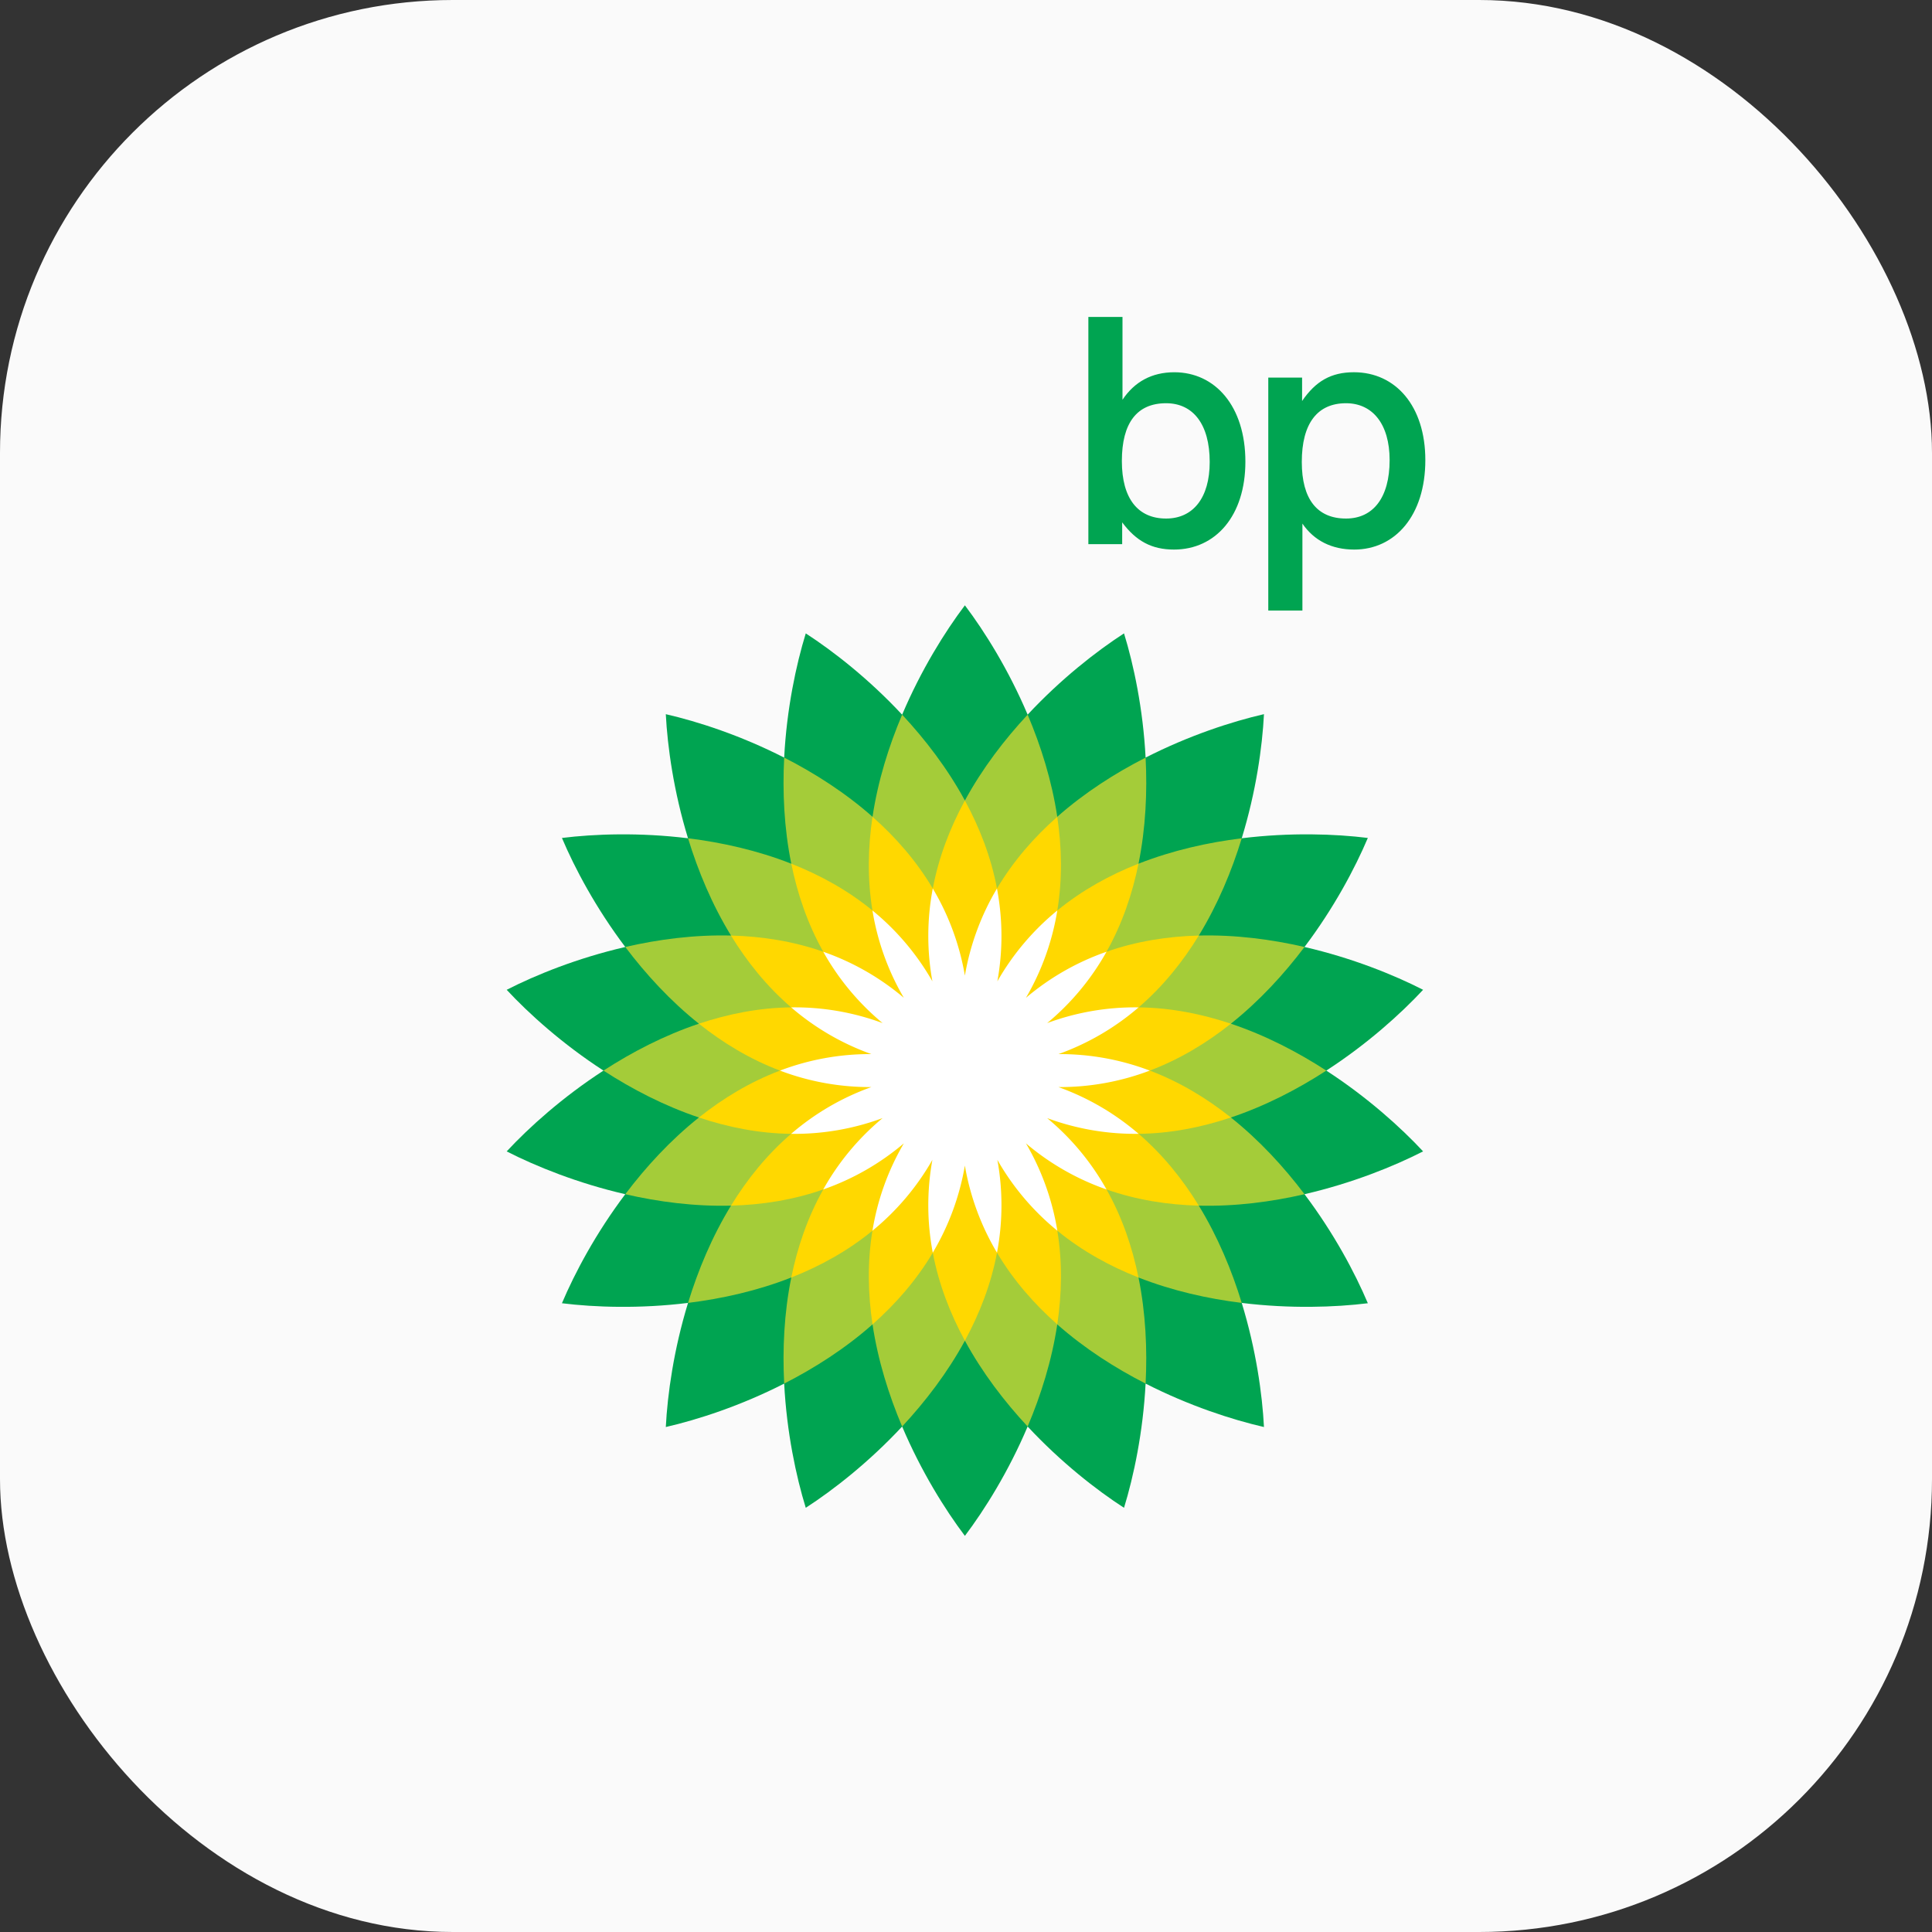 <svg xmlns="http://www.w3.org/2000/svg" width="128" height="128" viewBox="0 0 128 128">
    <rect x="0" y="0" width="128" height="128" fill="#333333" stroke="none"/>
    <g fill="none" fill-rule="evenodd">
        <rect width="128" height="128" fill="#FAFAFA" rx="30"/>
        <path fill="#00A451" d="M51.954 50.194c.167-3.228.79-6.152 1.43-8.23 1.825 1.181 4.182 3.02 6.385 5.386 1.261-2.977 2.845-5.51 4.157-7.246 1.311 1.735 2.897 4.27 4.158 7.244 2.203-2.364 4.56-4.203 6.385-5.385.64 2.078 1.262 5.003 1.43 8.23 2.878-1.469 5.722-2.39 7.842-2.878-.11 2.172-.525 5.133-1.473 8.223 3.208-.396 6.196-.29 8.354-.022-.847 2.003-2.248 4.644-4.196 7.224 3.15.725 5.921 1.847 7.858 2.836-1.482 1.593-3.7 3.595-6.413 5.353 2.712 1.76 4.931 3.761 6.413 5.353-1.937.99-4.708 2.111-7.858 2.837 1.948 2.58 3.35 5.221 4.197 7.224-2.158.267-5.147.374-8.355-.022.948 3.09 1.362 6.051 1.473 8.223-2.12-.487-4.963-1.408-7.843-2.878-.167 3.227-.79 6.152-1.429 8.23-1.825-1.18-4.182-3.02-6.385-5.385-1.26 2.975-2.847 5.51-4.158 7.245-1.31-1.736-2.896-4.27-4.157-7.245-2.203 2.365-4.56 4.204-6.385 5.385-.64-2.078-1.263-5.002-1.43-8.229-2.879 1.47-5.722 2.39-7.842 2.877.11-2.172.525-5.133 1.472-8.223-3.208.396-6.196.29-8.354.022.847-2.003 2.25-4.644 4.196-7.224-3.15-.725-5.92-1.846-7.857-2.836 1.481-1.593 3.701-3.595 6.413-5.353-2.712-1.759-4.932-3.76-6.413-5.353 1.936-.99 4.707-2.11 7.857-2.836-1.947-2.58-3.349-5.22-4.196-7.224 2.158-.268 5.146-.375 8.353.021-.947-3.09-1.36-6.05-1.472-8.222 2.12.486 4.964 1.408 7.843 2.878zM63.926 70.93v.001h.001z"/>
        <path fill="#A4CC39" d="M46.304 74.037c-2.292-.769-4.427-1.879-6.322-3.107 1.895-1.229 4.03-2.339 6.322-3.107-1.89-1.506-3.517-3.28-4.877-5.083 2.2-.507 4.587-.819 7.003-.758-1.261-2.06-2.184-4.284-2.846-6.444 2.242.277 4.592.8 6.84 1.684-.48-2.369-.586-4.773-.47-7.029 2.013 1.027 4.042 2.321 5.853 3.921.359-2.389 1.08-4.685 1.962-6.765 1.539 1.653 3.003 3.563 4.158 5.686 1.154-2.123 2.618-4.033 4.157-5.686.882 2.08 1.604 4.376 1.963 6.765 1.81-1.6 3.84-2.894 5.852-3.92.117 2.255.01 4.66-.47 7.028 2.249-.884 4.599-1.407 6.84-1.684-.661 2.16-1.584 4.383-2.845 6.444 2.416-.06 4.802.251 7.003.758-1.36 1.803-2.987 3.577-4.878 5.083 2.292.768 4.427 1.878 6.322 3.107-1.895 1.23-4.03 2.338-6.322 3.107 1.89 1.506 3.518 3.28 4.878 5.082-2.201.507-4.587.82-7.003.758 1.26 2.061 2.184 4.284 2.845 6.444-2.241-.276-4.591-.8-6.84-1.683.48 2.368.587 4.773.47 7.028-2.012-1.026-4.041-2.32-5.852-3.92-.36 2.39-1.081 4.685-1.963 6.765-1.54-1.654-3.003-3.564-4.157-5.687-1.155 2.123-2.62 4.033-4.158 5.687-.882-2.08-1.603-4.376-1.962-6.766-1.812 1.601-3.84 2.895-5.853 3.921-.116-2.255-.01-4.66.47-7.028-2.248.883-4.598 1.406-6.84 1.683.662-2.16 1.584-4.383 2.846-6.444-2.416.061-4.803-.25-7.003-.758 1.36-1.803 2.987-3.576 4.877-5.082zm17.623-3.108h-.001v.002h.002v-.002.001h-.001z"/>
        <path fill="#FFD800" d="M61.8 58.866c.391-2.079 1.147-4.03 2.126-5.83.98 1.8 1.735 3.751 2.127 5.83 1.08-1.819 2.457-3.395 3.993-4.75.303 2.024.347 4.118.005 6.205 1.636-1.34 3.471-2.35 5.377-3.099-.407 2.007-1.082 3.99-2.118 5.833 1.996-.7 4.066-1.02 6.113-1.072-1.069 1.747-2.38 3.378-3.986 4.757 2.115.025 4.17.432 6.111 1.083-1.602 1.275-3.393 2.36-5.372 3.106 1.98.748 3.77 1.832 5.373 3.107-1.943.651-3.997 1.06-6.112 1.083 1.605 1.38 2.916 3.011 3.986 4.758-2.047-.053-4.117-.373-6.113-1.073 1.036 1.843 1.71 3.825 2.117 5.833-1.905-.75-3.74-1.758-5.376-3.099.343 2.088.3 4.181-.004 6.206-1.536-1.357-2.913-2.932-3.993-4.75-.392 2.078-1.149 4.03-2.128 5.83-.978-1.8-1.734-3.752-2.126-5.83-1.08 1.818-2.458 3.393-3.993 4.75-.304-2.025-.348-4.118-.006-6.206-1.636 1.341-3.47 2.35-5.376 3.1.407-2.008 1.082-3.99 2.118-5.834-1.996.7-4.066 1.02-6.113 1.073 1.07-1.747 2.381-3.379 3.985-4.757-2.115-.025-4.168-.432-6.11-1.083 1.602-1.276 3.392-2.36 5.371-3.107-1.979-.747-3.77-1.83-5.372-3.107 1.942-.65 3.996-1.058 6.112-1.083-1.605-1.379-2.917-3.01-3.986-4.757 2.048.052 4.117.373 6.113 1.072-1.036-1.844-1.71-3.825-2.118-5.832 1.906.75 3.74 1.758 5.376 3.098-.342-2.087-.299-4.18.005-6.206 1.535 1.356 2.914 2.932 3.993 4.751zm2.127 12.063zm0 .001zm0 0z"/>
        <path fill="#FFF" d="M61.774 65.016a16.786 16.786 0 0 1 .025-6.15 16.78 16.78 0 0 1 2.127 5.77 16.807 16.807 0 0 1 2.126-5.768c.368 1.945.415 4.002.026 6.148a16.797 16.797 0 0 1 3.972-4.694 16.793 16.793 0 0 1-2.079 5.787 16.766 16.766 0 0 1 5.338-3.052 16.79 16.79 0 0 1-3.932 4.726 16.756 16.756 0 0 1 6.058-1.042 16.796 16.796 0 0 1-5.31 3.096 16.78 16.78 0 0 1 6.05 1.093 16.785 16.785 0 0 1-6.052 1.092 16.816 16.816 0 0 1 5.313 3.097 16.83 16.83 0 0 1-6.06-1.042c1.676 1.393 2.963 3 3.933 4.726a16.77 16.77 0 0 1-5.338-3.053 16.8 16.8 0 0 1 2.08 5.787 16.767 16.767 0 0 1-3.973-4.694 16.792 16.792 0 0 1-.025 6.15 16.835 16.835 0 0 1-2.128-5.771 16.792 16.792 0 0 1-2.126 5.77 16.77 16.77 0 0 1-.025-6.15 16.783 16.783 0 0 1-3.972 4.695c.321-1.955.98-3.904 2.08-5.787a16.78 16.78 0 0 1-5.339 3.053 16.78 16.78 0 0 1 3.933-4.727 16.83 16.83 0 0 1-6.06 1.044 16.78 16.78 0 0 1 5.313-3.098 16.786 16.786 0 0 1-6.052-1.092 16.787 16.787 0 0 1 6.052-1.094 16.8 16.8 0 0 1-5.313-3.095 16.762 16.762 0 0 1 6.06 1.042 16.805 16.805 0 0 1-3.933-4.726 16.793 16.793 0 0 1 5.338 3.05 16.788 16.788 0 0 1-2.079-5.785 16.797 16.797 0 0 1 3.972 4.694"/>
        <path fill="#00A451" d="M77.257 26.715c1.779 0 2.889 1.38 2.889 3.894 0 2.386-1.11 3.746-2.89 3.746-1.862 0-2.93-1.32-2.93-3.81 0-2.532 1.005-3.83 2.93-3.83zM72.107 21v15.05h2.24v-1.443c.922 1.234 1.947 1.803 3.433 1.803 2.763 0 4.73-2.243 4.73-5.822 0-3.685-2.008-5.925-4.71-5.925-1.484 0-2.636.628-3.432 1.822V21h-2.26zM86.288 34.69c.774 1.13 1.947 1.72 3.434 1.72 2.7 0 4.71-2.243 4.71-5.928 0-3.58-1.968-5.82-4.732-5.82-1.507 0-2.532.588-3.433 1.906v-1.55h-2.24V40.45h2.261v-5.76zm2.89-7.975c1.757 0 2.888 1.38 2.888 3.767 0 2.513-1.11 3.873-2.889 3.873-1.905 0-2.93-1.277-2.93-3.747 0-2.574 1.046-3.893 2.93-3.893z"/>
    </g>
</svg>
